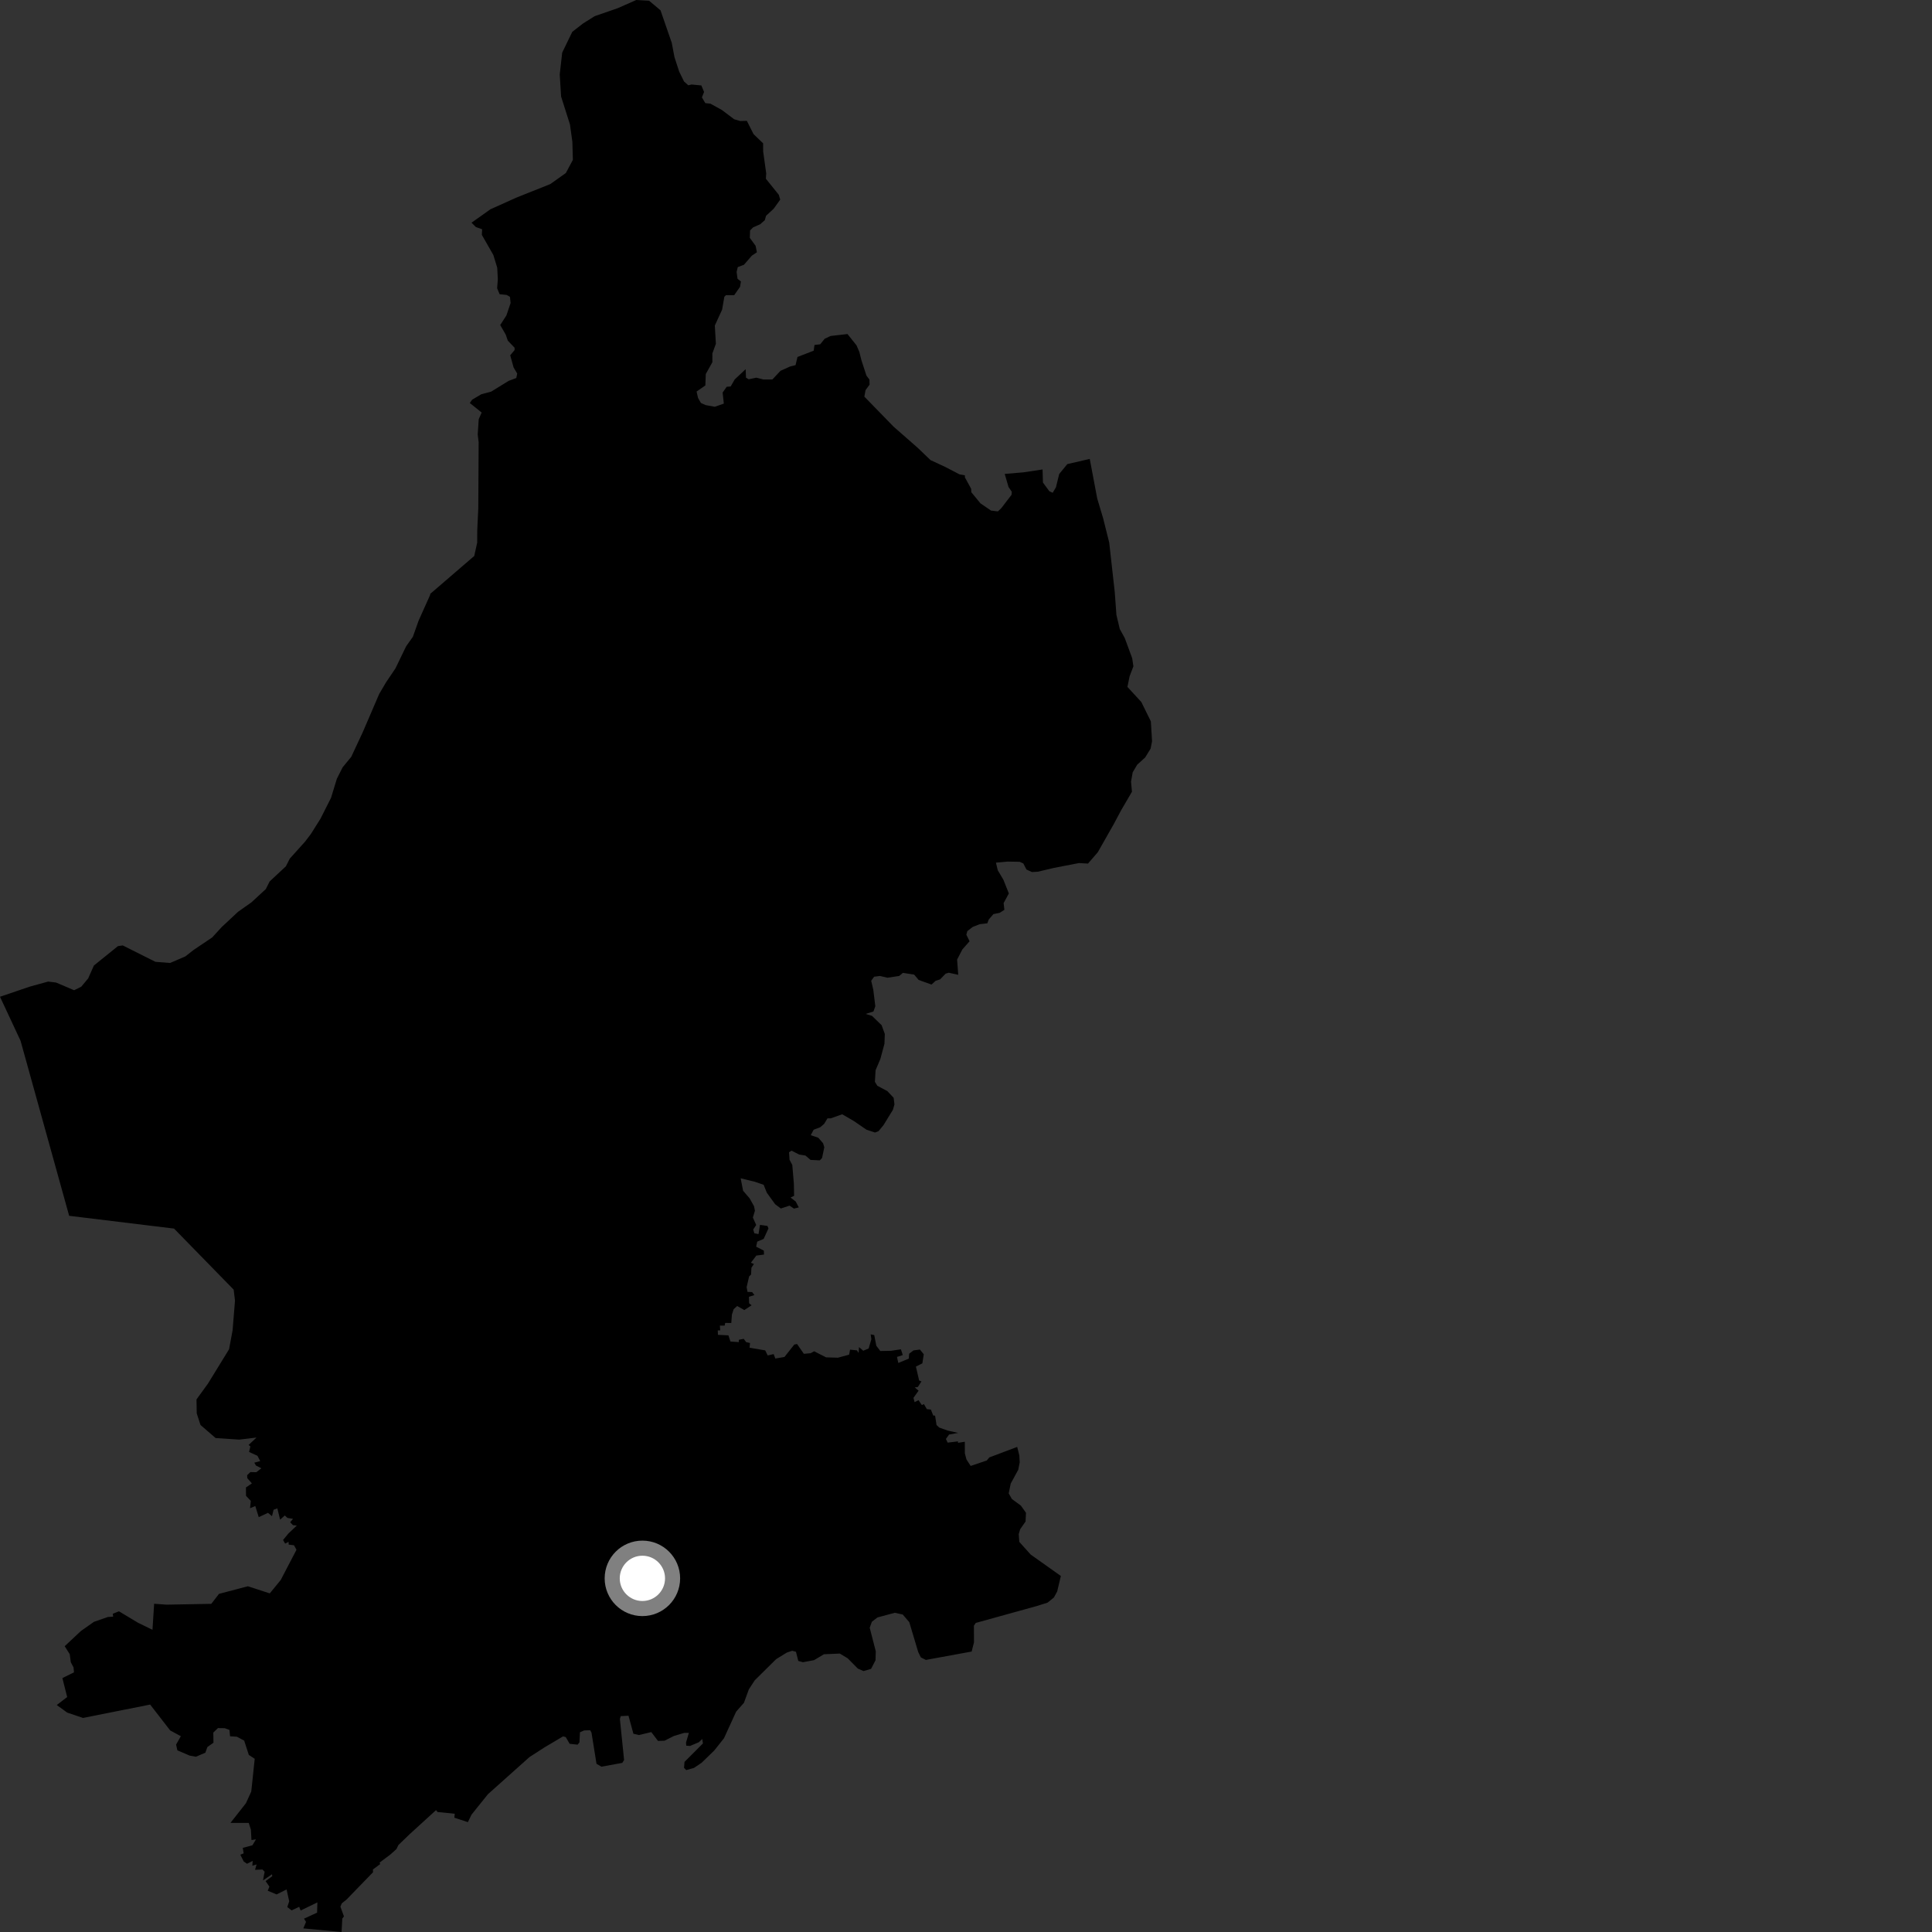 <?xml version="1.0" encoding="utf-8" ?>
<svg baseProfile="full" height="1024" version="1.1" width="1024" xmlns="http://www.w3.org/2000/svg" xmlns:ev="http://www.w3.org/2001/xml-events" xmlns:xlink="http://www.w3.org/1999/xlink"><rect width="100%" height="100%" fill="#333333" stroke="none"/><defs /><polygon fill="black" points="79.576,903.449 90.202,917.17 95.85,920.224 93.334,924.669 94.01,927.715 100.565,930.522 103.861,931.105 108.838,928.965 109.914,925.97 113.148,923.683 113.054,918.299 115.511,915.922 119.104,915.976 121.62,916.888 121.936,920.272 125.565,920.499 129.431,922.579 131.873,930.136 135.005,932.197 133.18,949.535 130.349,955.747 122.137,966.178 131.842,966.187 132.982,969.773 133.283,975.278 135.683,974.895 133.797,978.034 128.674,979.414 129.149,982.315 127.381,983.028 129.151,986.598 130.923,987.838 133.94,986.312 133.745,988.864 136.002,988.198 135.174,991.033 139.129,990.884 140.266,992.069 139.393,996.664 144.169,993.403 144.296,994.412 140.78,997.045 142.79,999.956 141.908,1002.127 146.599,1004.085 151.897,1001.44 153.286,1007.732 152.275,1010.778 154.537,1012.546 158.573,1010.643 159.336,1012.607 168.227,1008.309 168.064,1013.744 161.135,1016.924 162.201,1018.654 160.76,1022.089 181.044,1024.0 181.425,1016.879 182.3,1015.74 180.415,1010.565 181.168,1008.807 183.683,1006.793 197.72,992.315 197.648,990.866 201.525,987.996 201.196,987.207 206.957,982.893 210.119,980.043 211.164,977.908 217.148,972.135 231.11,959.397 231.884,960.397 241.029,961.325 240.817,963.405 247.982,965.779 249.898,961.82 258.608,950.969 280.627,931.29 288.605,926.144 298.392,920.332 299.851,920.68 301.92,924.248 306.144,924.709 307.119,923.486 307.389,918.131 309.636,917.155 312.814,917.055 313.504,918.322 316.158,934.848 318.773,936.388 329.829,934.359 330.783,932.82 328.559,911.161 328.981,909.584 333.117,909.371 335.718,918.915 338.622,919.609 345.204,918.048 348.748,922.718 352.198,922.617 357.185,920.11 362.631,918.468 365.121,918.468 363.611,923.563 363.717,925.246 365.725,925.392 370.358,923.437 372.218,921.705 372.571,924.057 362.795,933.849 362.549,936.986 363.724,938.19 367.821,937.027 371.877,934.3 378.603,927.765 383.722,921.316 390.169,907.214 394.302,902.523 396.892,895.424 400.028,890.6 411.376,879.38 417.071,875.878 419.891,874.946 421.879,875.481 423.106,880.329 425.573,881.014 431.447,879.92 436.72,876.778 445.128,876.426 449.302,878.948 454.66,884.379 457.694,885.7 461.684,884.526 464.038,879.99 464.186,875.243 460.964,862.727 462.108,859.566 465.041,857.291 474.26,854.808 478.452,855.715 481.938,859.779 486.653,875.56 488.059,878.452 490.732,879.792 514.997,875.351 516.237,870.469 516.192,861.649 517.17,860.188 549.54,851.224 555.26,849.425 558.614,846.665 560.34,843.474 562.277,835.301 546.3,823.967 540.262,817.243 539.946,813.155 540.692,810.548 543.567,806.436 543.795,801.81 541.118,798.031 536.342,794.528 534.631,791.535 535.703,786.314 539.683,779.021 540.469,775.094 540.271,771.444 539.135,766.893 524.356,772.459 523.019,774.093 514.472,776.979 512.249,773.531 511.381,770.249 511.374,764.15 507.753,764.74 507.746,763.965 502.267,764.62 501.352,762.677 503.024,760.338 507.815,759.468 502.265,758.237 497.795,756.626 496.381,755.299 495.615,750.309 494.635,750.246 493.375,747.097 491.237,746.866 489.704,744.195 488.6,744.718 486.833,742.117 484.747,743.159 484.155,740.881 486.866,737.103 484.845,735.344 486.475,735.142 488.382,732.194 487.16,731.69 485.448,724.32 488.869,722.603 489.611,717.801 487.595,715.299 484.174,715.739 481.868,717.504 481.675,720.103 476.129,722.393 475.413,719.21 478.485,718.209 477.501,715.165 472.249,715.956 466.576,716.064 464.46,713.258 463.368,707.635 461.484,707.222 461.84,709.846 460.391,714.727 457.534,715.928 455.296,713.971 455.081,717.102 454.203,715.73 450.554,715.339 450.054,717.989 444.118,719.615 437.851,719.425 431.5,716.204 429.647,717.23 426.061,717.549 422.454,712.358 420.99,712.636 415.775,719.224 410.935,720.05 410.066,717.707 406.879,718.404 405.586,715.737 397.278,714.309 397.523,711.831 395.472,711.351 394.183,709.611 391.594,710.118 391.588,711.352 387.145,711.025 386.083,707.767 380.528,707.483 380.422,705.128 381.734,705.13 381.549,702.593 384.084,702.589 384.361,701.174 387.596,701.22 387.937,696.718 388.858,693.905 390.703,692.207 394.509,694.361 398.36,691.816 397.043,690.785 396.954,687.317 399.863,686.413 398.641,684.827 396.199,684.735 395.731,682.196 397.058,676.504 398.07,675.545 398.283,671.916 399.584,669.938 397.983,669.281 400.875,665.478 404.938,664.942 404.845,662.841 400.771,660.768 401.344,658.087 404.748,656.648 407.291,651.103 406.772,649.771 402.823,649.205 402.032,654.086 399.811,653.671 399.211,651.679 400.794,649.265 399.034,645.315 400.122,641.721 399.676,639.379 397.332,635.162 393.853,631.132 392.568,624.528 399.961,626.328 404.754,627.962 406.441,632.189 410.862,638.281 413.869,640.529 418.47,639.014 420.818,640.589 423.372,639.941 421.76,636.844 419.006,634.712 420.888,633.81 420.766,627.415 419.935,617.472 418.475,614.698 418.208,610.728 419.535,609.871 423.584,611.944 426.91,612.468 429.599,614.766 434.509,615.016 435.703,613.766 436.9,608.079 436.237,605.925 433.703,603.022 429.72,601.671 431.25,598.769 434.694,597.483 436.764,595.728 438.595,592.754 440.31,592.745 446.397,590.593 452.508,594.144 459.278,598.777 463.788,600.264 465.673,599.514 468.295,596.312 473.269,588.215 474.075,585.365 473.649,581.85 470.282,578.279 465,575.468 463.713,573.386 464.071,567.274 466.615,561.262 468.777,553.221 468.966,548.002 467.263,543.362 462.197,538.446 458.825,537.394 462.937,536.118 463.936,533.316 462.854,524.537 461.747,519.818 463.305,517.681 466.393,517.283 470.343,518.214 476.58,517.282 478.554,515.64 484.515,516.561 486.9,519.386 493.719,521.83 495.898,519.858 498.277,519.073 501.199,516.067 502.832,515.559 507.895,516.68 507.282,508.613 510.086,503.193 513.891,498.889 512.186,495.401 512.705,493.5 515.589,491.271 519.265,489.845 523.301,489.374 524.081,487.322 526.539,484.494 529.863,483.812 532.347,482.227 531.943,478.651 534.713,473.54 531.825,466.299 528.83,461.242 527.872,457.224 534.105,456.657 540.457,456.768 542.391,457.658 544.037,460.859 546.924,462.206 550.083,462.019 558.499,460.027 571.831,457.445 576.652,457.715 581.846,451.712 590.337,436.753 594.264,429.395 599.966,419.627 599.469,414.301 600.346,409.354 602.751,405.283 606.941,401.495 609.848,396.788 610.612,392.861 609.977,382.335 604.916,372.069 597.56,364.077 598.695,358.509 600.721,353.16 600.084,348.86 596.155,338.206 593.499,333.379 591.725,325.907 590.832,313.722 587.91,287.601 584.685,274.697 581.563,264.277 577.585,243.236 565.683,245.995 561.401,251.227 559.672,258.265 557.945,261.179 556.169,260.358 552.787,255.759 552.573,248.822 542.358,250.36 532.52,251.189 534.537,258.102 536.265,260.653 536.149,262.235 530.719,269.325 528.91,271.05 525.244,270.604 519.658,266.783 514.82,260.893 514.739,259.085 511.431,253.035 511.409,251.937 508.583,251.433 500.83,247.403 493.205,243.87 486.339,237.29 473.63,226.152 458.127,210.227 458.764,206.757 460.892,203.874 460.819,201.21 459.22,199.05 456.561,190.899 455.473,186.537 453.975,183.041 449.181,177.051 440.249,178.071 437.091,179.551 434.731,182.481 431.693,182.836 431.274,185.872 422.681,189.201 421.657,193.527 418.766,194.254 413.674,196.543 409.369,201.137 404.707,201.154 400.905,200.18 396.801,201.024 395.389,200.151 395.218,195.668 389.411,201.111 387.264,204.839 385.169,204.994 383.003,208.07 383.644,213.922 378.859,215.6 374.034,214.717 371.496,213.58 369.976,210.907 369.2,207.522 373.854,204.29 374.085,198.22 377.574,191.98 377.576,187.31 379.437,182.188 378.869,172.54 382.74,164.103 383.907,157.305 384.758,156.464 389.126,156.467 392.243,152.01 392.699,149.169 390.91,147.768 390.421,144.122 391.026,141.57 394.33,140.313 398.474,135.52 401.172,133.7 400.483,130.283 397.413,126.072 397.559,122.121 399.161,120.517 402.919,118.849 405.351,116.713 406.034,114.353 410.062,110.633 413.535,105.799 412.765,103.221 405.927,94.731 406.112,91.917 404.481,80.224 404.477,75.973 399.39,71.083 395.845,64.042 392.353,64.146 389.126,63.205 382.63,58.314 376.555,54.949 373.837,54.673 372.03,51.617 373.169,48.726 371.725,45.281 366.525,44.786 364.816,45.202 362.568,43.217 359.974,37.946 357.499,30.335 356.048,22.714 350.091,5.473 344.033,0.378 337.227,0.0 327.459,4.321 315.183,8.573 308.999,12.465 303.319,16.877 297.978,27.888 296.669,39.492 297.395,51.159 302.088,65.955 303.367,75.099 303.635,84.729 299.909,91.71 291.669,97.564 273.761,104.705 259.943,110.92 249.916,118.033 252.22,120.335 255.534,121.521 255.387,124.486 261.484,135.149 263.544,141.915 263.856,148.069 263.489,152.768 264.807,155.924 268.578,156.333 270.288,157.343 270.634,160.608 268.408,167.182 265.127,172.272 268.053,177.375 269.15,180.559 272.75,184.3 272.749,185.552 270.424,188.305 272.225,194.784 274.128,197.973 273.65,200.349 269.595,201.869 260.368,207.55 255.175,208.93 250.246,211.831 249.021,213.606 255.284,218.655 253.735,222.199 253.2,230.306 253.692,234.351 253.503,269.349 252.955,280.999 252.923,287.588 251.36,294.678 228.007,314.783 228.003,315.282 221.879,328.939 218.822,337.529 215.244,342.571 209.637,354.188 204.547,361.747 200.985,367.805 192.297,388.018 186.17,401.137 181.609,406.678 178.549,412.743 175.461,422.846 169.852,433.958 164.771,442.027 161.725,446.046 153.581,455.101 151.544,459.142 142.919,467.191 140.881,471.232 133.268,478.263 126.168,483.272 117.547,491.321 112.46,496.864 102.575,503.518 98.268,506.901 90.147,510.396 82.38,509.786 65.066,501.098 62.495,501.474 49.758,511.752 46.741,518.562 43.057,522.985 39.285,524.841 29.713,520.77 25.508,520.253 15.867,522.91 0.0,528.302 10.898,551.632 36.655,644.402 92.248,651.174 123.847,683.538 124.554,689.315 123.277,705.118 121.399,715.155 110.203,733.38 104.142,741.715 104.274,749.144 106.27,755.277 114.287,762.193 126.747,763.022 135.958,761.929 131.74,765.884 132.714,766.593 132.014,769.564 136.462,771.605 137.925,774.423 134.784,775.246 135.675,776.783 138.523,778.215 135.884,780.3 132.73,780.235 131.007,781.856 131.051,783.437 133.5,786.23 130.351,788.389 130.394,792.822 132.939,795.508 132.529,799.39 135.304,798.221 137.138,804.124 142.044,801.822 144.15,803.612 145.017,800.197 146.992,799.469 148.465,805.453 150.957,803.229 152.361,804.538 155.324,805.007 153.787,806.818 155.258,808.37 157.334,808.578 152.981,812.661 150.02,816.227 151.134,818.148 152.949,817.198 153.014,818.677 155.826,819.017 157.144,821.411 148.783,837.439 142.98,844.527 131.361,840.753 116.066,844.783 111.997,850.065 88.255,850.504 81.694,850.03 80.82,863.825 73.103,860.064 63.062,854.034 59.801,855.297 59.967,856.855 57.139,857.045 49.779,859.616 42.9,864.452 34.29,872.522 36.967,876.762 37.521,881.038 38.987,883.777 39.206,886.388 33.065,889.406 35.605,899.474 30.087,903.701 35.613,907.71 44.033,910.548 79.576,903.449" /><circle cx="340.481" cy="836.561" fill="rgb(100%,100%,100%)" r="16" stroke="grey" stroke-width="8" /></svg>